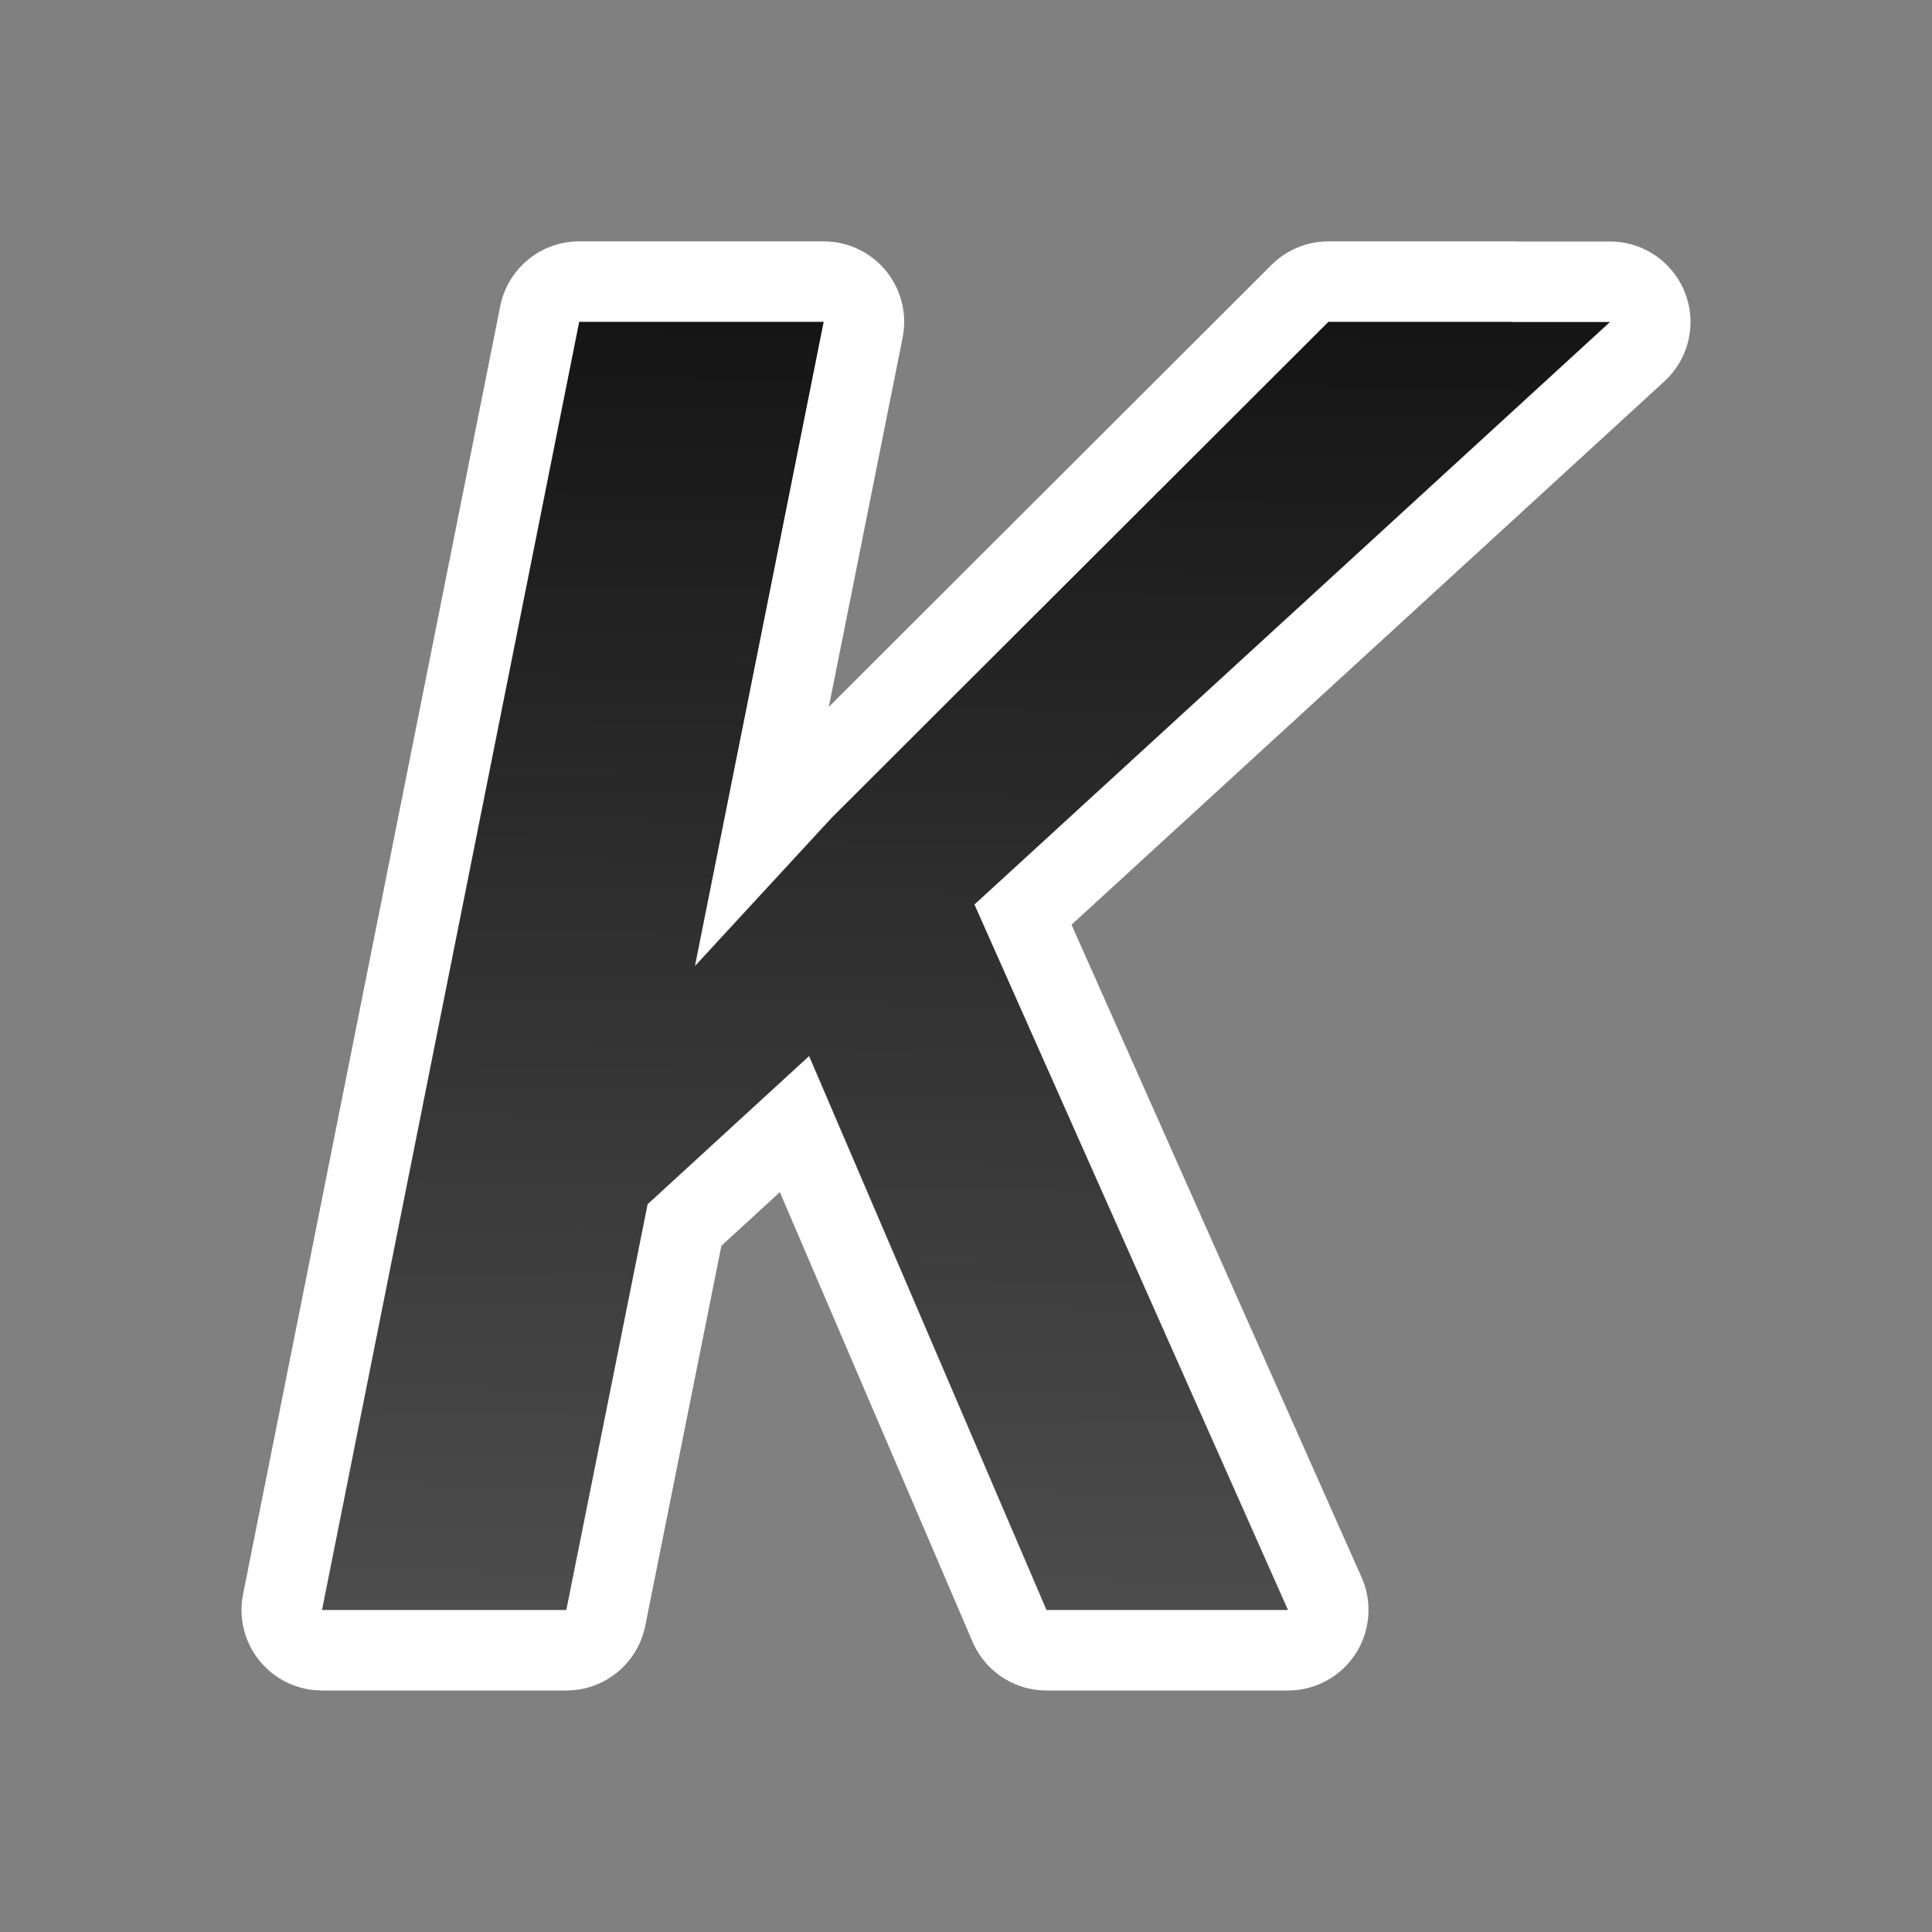 <?xml version="1.0" encoding="UTF-8" standalone="no"?>
<svg
   xmlns:dc="http://purl.org/dc/elements/1.1/"
   xmlns:cc="http://creativecommons.org/ns#"
   xmlns:rdf="http://www.w3.org/1999/02/22-rdf-syntax-ns#"
   xmlns:svg="http://www.w3.org/2000/svg"
   xmlns="http://www.w3.org/2000/svg"
   xmlns:xlink="http://www.w3.org/1999/xlink"
   xmlns:sodipodi="http://sodipodi.sourceforge.net/DTD/sodipodi-0.dtd"
   xmlns:inkscape="http://www.inkscape.org/namespaces/inkscape"
   viewBox="0 0 24 24"
   version="1.1"
   id="svg4"
   sodipodi:docname="lc_italic.svg"
   inkscape:export-filename="/home/jupiter007/Libreoffice yaru theme fullcolor/build/cmd/de/lc_italic.png"
   inkscape:export-xdpi="96"
   inkscape:export-ydpi="96"
   inkscape:version="1.0.1 (3bc2e813f5, 2020-09-07)">
  <rect x="0" y="0" width="24" height="24" fill="#808080" stroke="none"/>
  <defs
     id="defs8">
    <linearGradient
       inkscape:collect="always"
       id="linearGradient841">
      <stop
         style="stop-color:#151515;stop-opacity:1"
         offset="0"
         id="stop837" />
      <stop
         style="stop-color:#4d4d4d;stop-opacity:1"
         offset="1"
         id="stop839" />
    </linearGradient>
    <radialGradient
       id="a"
       cx="13"
       cy="7.159"
       gradientTransform="matrix(-2.89,2.5e-7,-3.8e-7,-4.446,46.788,34.328)"
       gradientUnits="userSpaceOnUse"
       r="4.498">
      <stop
         offset="0"
         stop-color="#737373"
         id="stop2" />
      <stop
         offset=".262"
         stop-color="#636363"
         id="stop4" />
      <stop
         offset=".705"
         stop-color="#4b4b4b"
         id="stop6" />
      <stop
         offset="1"
         stop-color="#3f3f3f"
         id="stop8" />
    </radialGradient>
    <linearGradient
       inkscape:collect="always"
       xlink:href="#linearGradient841"
       id="linearGradient843"
       x1="7.195"
       y1="3.998"
       x2="7"
       y2="20"
       gradientUnits="userSpaceOnUse" />
  </defs>
  <sodipodi:namedview
     pagecolor="#808080"
     bordercolor="#666666"
     borderopacity="1"
     objecttolerance="10"
     gridtolerance="10"
     guidetolerance="10"
     inkscape:pageopacity="0"
     inkscape:pageshadow="2"
     inkscape:window-width="1920"
     inkscape:window-height="1016"
     id="namedview6"
     showgrid="true"
     inkscape:zoom="27.812867"
     inkscape:cx="11.803354"
     inkscape:cy="13.364052"
     inkscape:window-x="0"
     inkscape:window-y="27"
     inkscape:window-maximized="1"
     inkscape:current-layer="svg4"
     inkscape:document-rotation="0">
    <inkscape:grid
       type="xygrid"
       id="grid817" />
  </sodipodi:namedview>
  <path
     id="path845"
     d="M 7.195 3.998 L 4 20 L 7.035 20 L 8.045 14.959 L 10.051 13.119 L 13 20 L 13.492 20 L 15.803 20 L 16 20 L 12.105 11.236 L 20 4 L 18.789 4 L 18.791 3.998 L 16.502 3.998 L 10.33 10.16 L 8.633 12 L 10.232 3.998 L 7.195 3.998 z "
     style="fill:#000000;stroke:#ffffff;stroke-opacity:1;opacity:1;stroke-width:2;stroke-miterlimit:4;stroke-dasharray:none;stroke-linejoin:round" />
  <path
     style="fill:url(#linearGradient843);stroke:none;stroke-opacity:0.7;fill-opacity:1"
     d="M 7.195 3.998 L 4 20 L 7.035 20 L 8.045 14.959 L 10.051 13.119 L 13 20 L 13.492 20 L 15.803 20 L 16 20 L 12.105 11.236 L 20 4 L 18.789 4 L 18.791 3.998 L 16.502 3.998 L 10.33 10.16 L 8.633 12 L 10.232 3.998 L 7.195 3.998 z "
     id="path33" />
</svg>
